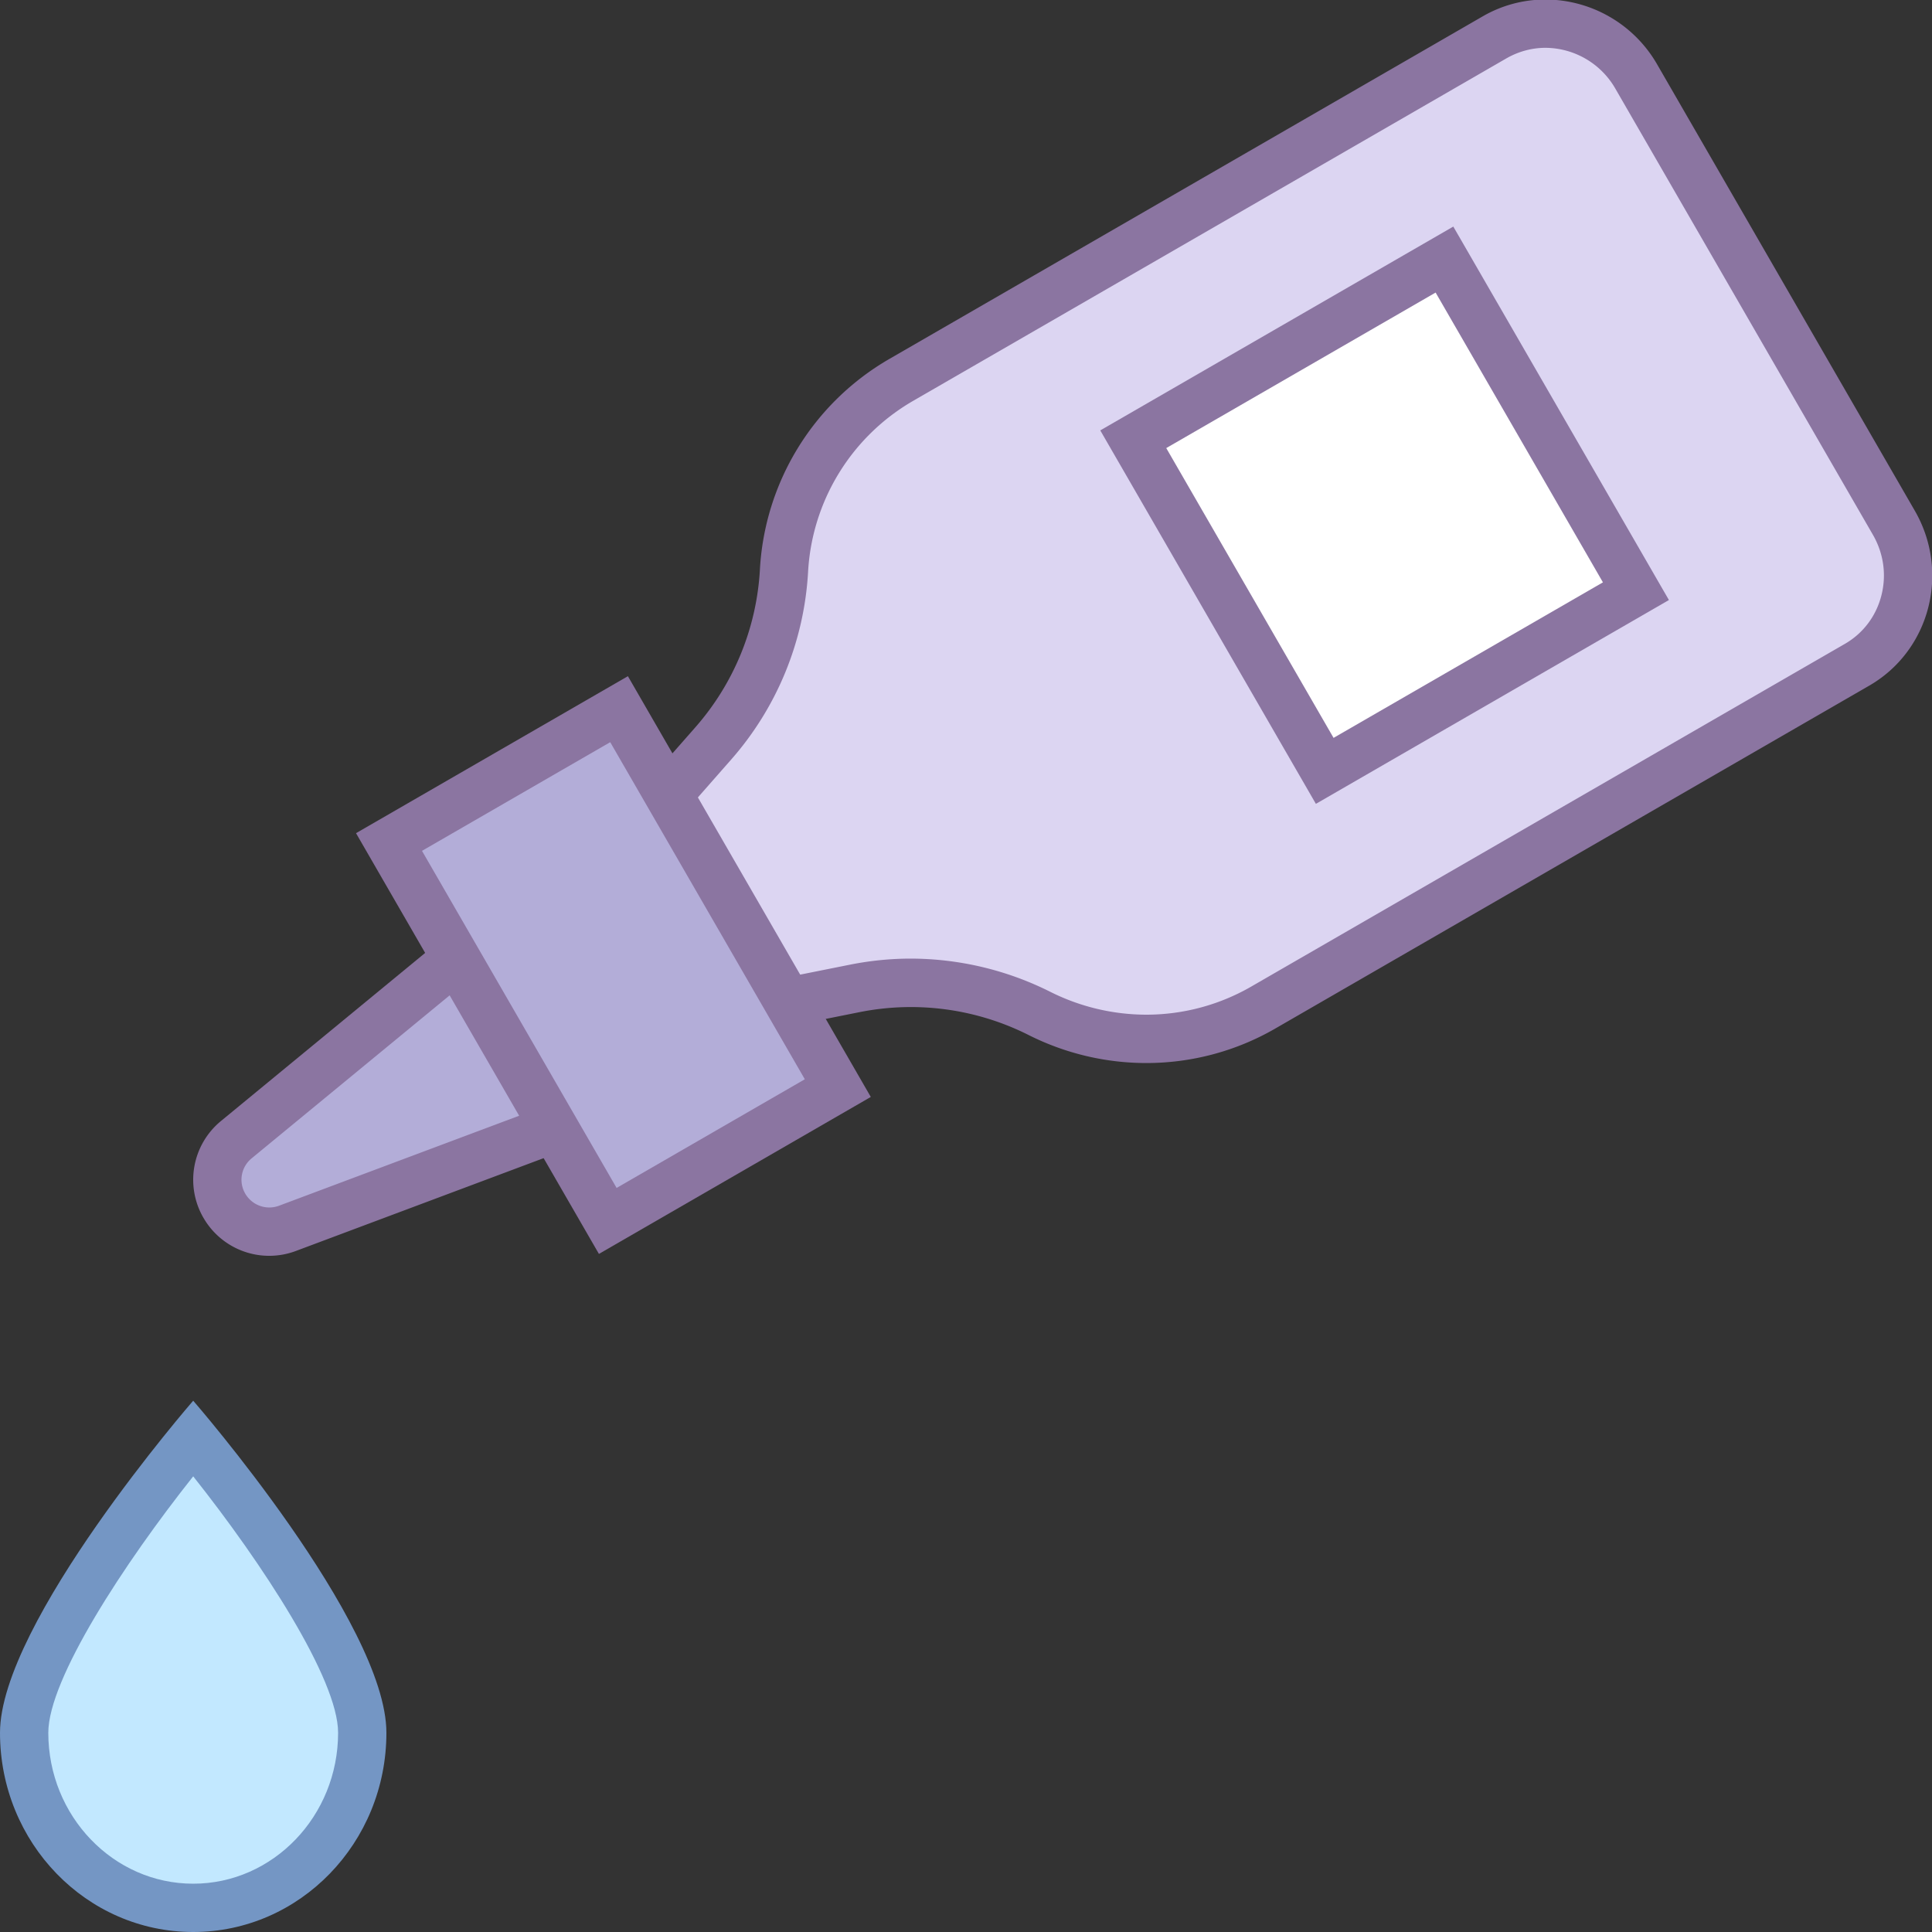 <svg viewBox="0 0 40 40" xmlns="http://www.w3.org/2000/svg"><rect x="0" y="0" width="40" height="40" fill="#333333" stroke="none"/><path d="M5.574 25.5a1.08 1.08 0 01-.931-.537 1.072 1.072 0 01.247-1.366l4.777-3.933 2.076 3.598-5.794 2.17c-.12.045-.247.068-.375.068z" fill="#b3add8"></path><path d="M9.53 20.426L11.016 23l-5.241 1.964a.576.576 0 01-.698-.252.571.571 0 01.132-.729l4.321-3.557m.276-1.523l-5.233 4.308a1.573 1.573 0 00-.362 2.001l.001.001a1.571 1.571 0 001.914.687l6.347-2.378-2.667-4.619z" fill="#8b75a1"></path><path d="M23.732 21.509a4.971 4.971 0 01-2.212-.526 5.898 5.898 0 00-3.811-.521l-1.911.383-2.309-3.997 1.288-1.465a5.934 5.934 0 001.455-3.56 4.863 4.863 0 012.42-3.952l12.297-7.1c.318-.184.681-.28 1.048-.28.77 0 1.489.418 1.879 1.093l5.334 9.237c.29.502.369 1.086.225 1.643a2.101 2.101 0 01-.985 1.299l-12.297 7.1a4.864 4.864 0 01-2.421.646z" fill="#dcd5f2"></path><path d="M31.997.99a1.68 1.68 0 011.446.843l5.333 9.238c.224.388.286.837.174 1.266-.11.423-.377.775-.751.992l-12.297 7.099a4.347 4.347 0 01-2.17.58 4.447 4.447 0 01-1.988-.474 6.464 6.464 0 00-2.886-.687c-.418 0-.838.042-1.248.123l-1.56.312-1.949-3.376 1.05-1.195a6.433 6.433 0 001.579-3.862 4.368 4.368 0 012.171-3.547l12.297-7.099c.244-.138.52-.213.799-.213m0-1a2.59 2.59 0 00-1.298.348l-12.297 7.1a5.375 5.375 0 00-2.669 4.356 5.405 5.405 0 01-1.332 3.259l-1.524 1.734 2.667 4.619 2.264-.453a5.42 5.42 0 013.488.476c.77.387 1.605.58 2.437.58.926 0 1.847-.239 2.67-.714L38.7 14.196c1.257-.726 1.68-2.348.943-3.624L34.31 1.334A2.675 2.675 0 0031.997-.01z" fill="#8b75a1"></path><path fill="#fff" d="M23.463 9.093l6.443-3.721 3.966 6.866-6.444 3.722z"></path><path d="M29.723 6.057l3.464 6-5.577 3.22-3.464-6 5.577-3.22m.366-1.366l-7.309 4.22 4.464 7.732 7.309-4.22-4.464-7.732z" fill="#8b75a1"></path><g><path fill="#b3add8" d="M8.054 17.432l4.763-2.75 4.53 7.845-4.764 2.75z"></path><path d="M12.634 15.366l4.029 6.979-3.897 2.25-4.029-6.979 3.897-2.25M13 14l-5.629 3.25 5.029 8.711 5.629-3.25L13 14z" fill="#8b75a1"></path></g><g><path d="M4 39.5c-1.93 0-3.5-1.626-3.5-3.625 0-1.541 2.259-4.597 3.5-6.101 1.241 1.504 3.5 4.561 3.5 6.101C7.5 37.874 5.93 39.5 4 39.5z" fill="#c2e8ff"></path><path d="M4 30.566c1.428 1.798 3 4.198 3 5.309C7 37.598 5.654 39 4 39s-3-1.402-3-3.125c0-1.109 1.572-3.51 3-5.309M4 29s-4 4.597-4 6.875S1.791 40 4 40s4-1.847 4-4.125S4 29 4 29z" fill="#7496c4"></path></g></svg>